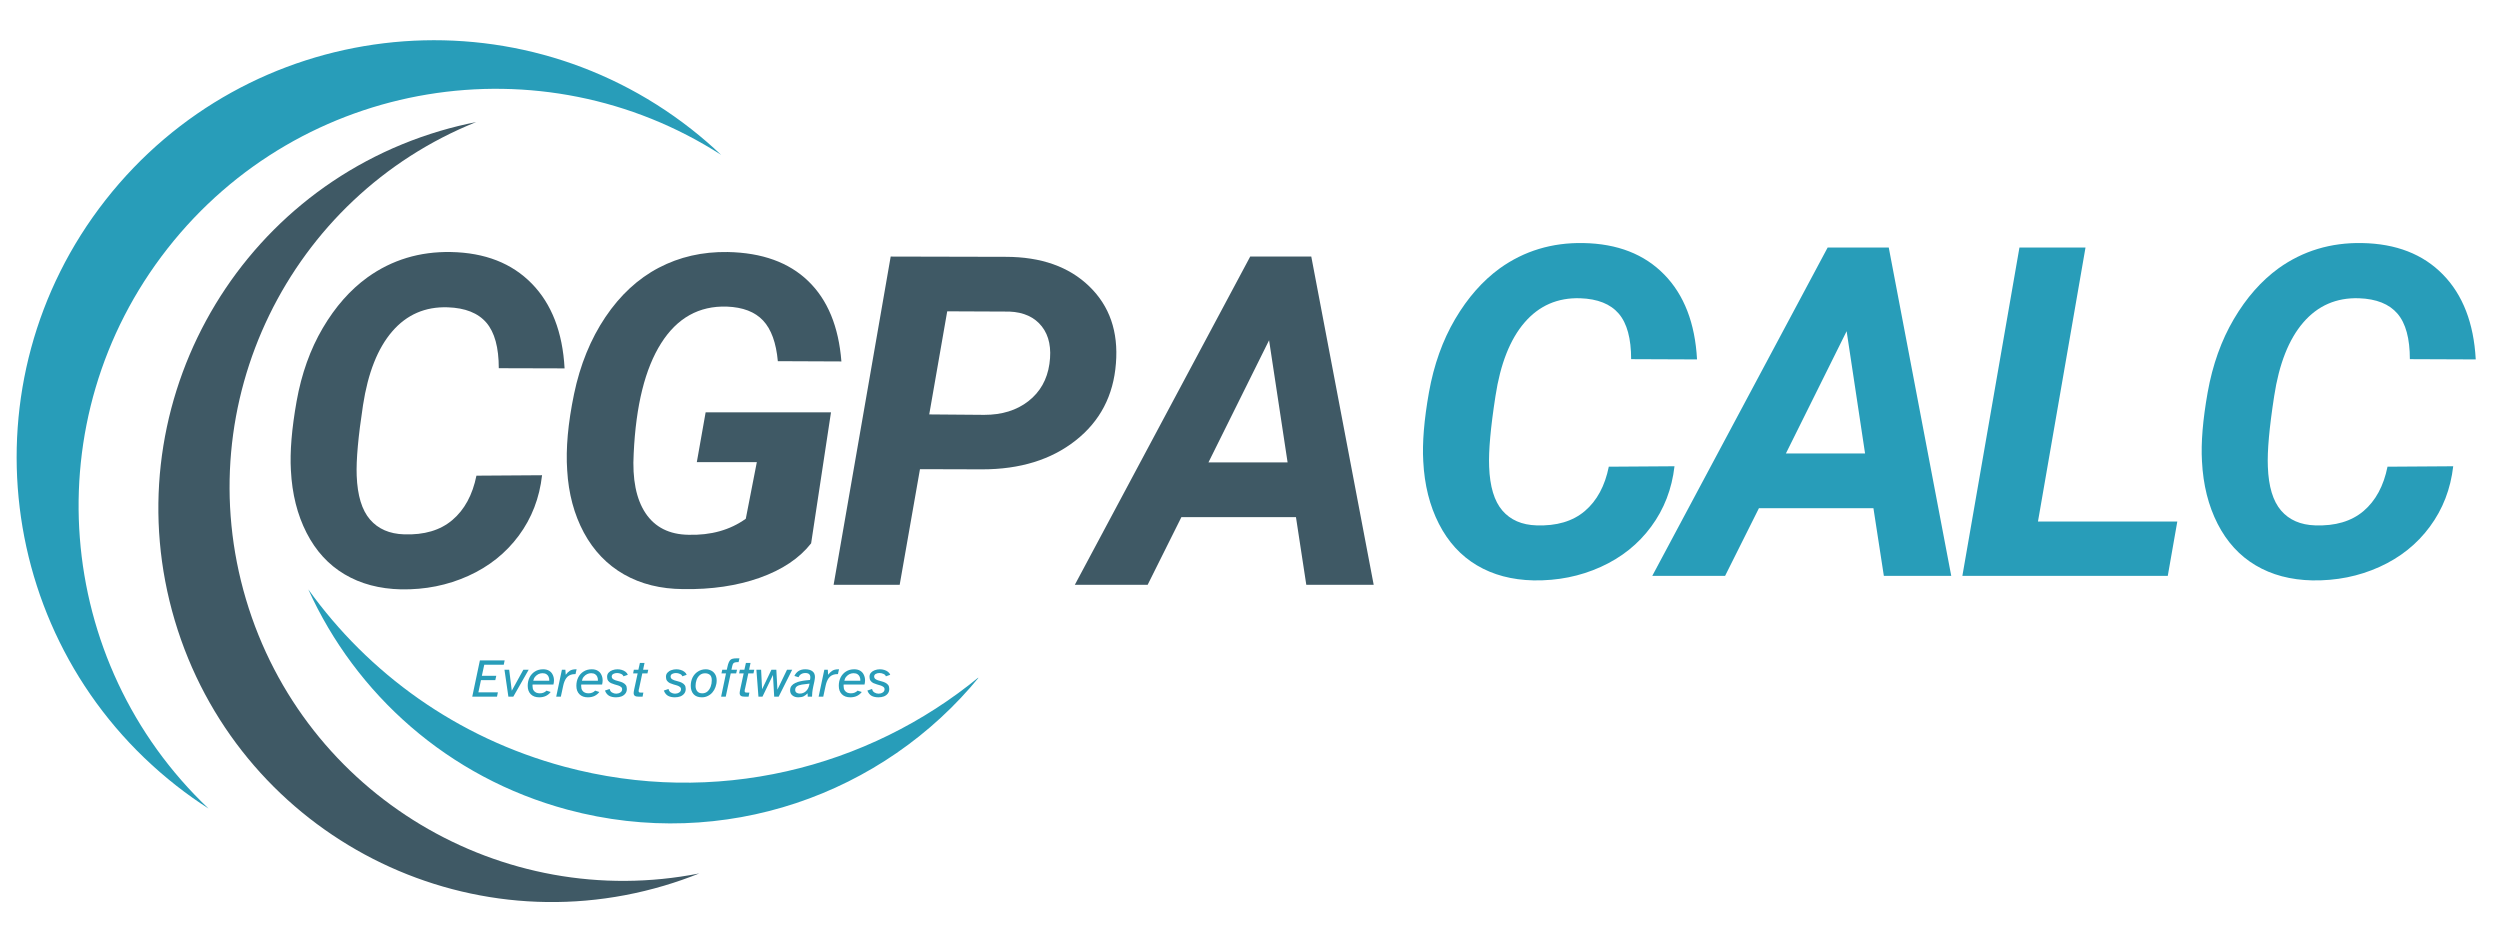 <svg xmlns="http://www.w3.org/2000/svg" xmlns:xlink="http://www.w3.org/1999/xlink" width="585" zoomAndPan="magnify" viewBox="0 0 438.75 165" height="220" preserveAspectRatio="xMidYMid meet" version="1.0"><defs><g/><clipPath id="c7b3159e71"><path d="M 54 103 L 171.676 103 L 171.676 145 L 54 145 Z M 54 103 " clip-rule="nonzero"/></clipPath></defs><path fill="#3f5965" d="M 116.562 155.434 C 118.672 154.809 120.723 154.09 122.723 153.285 C 88.141 160.129 53.402 139.633 43.164 105.164 C 32.93 70.695 50.855 34.562 83.566 21.422 C 81.449 21.84 79.336 22.355 77.23 22.98 C 40.652 33.84 19.809 72.301 30.668 108.875 C 41.531 145.453 79.988 166.297 116.562 155.434 " fill-opacity="1" fill-rule="nonzero"/><path fill="#289db9" d="M 30.965 137.902 C 32.797 139.34 34.68 140.672 36.602 141.906 C 9.477 116.215 5.883 73.613 29.395 43.625 C 52.91 13.637 95.137 6.969 126.559 27.18 C 124.898 25.609 123.16 24.098 121.324 22.66 C 89.504 -2.289 43.477 3.281 18.523 35.102 C -6.426 66.922 -0.859 112.949 30.965 137.902 " fill-opacity="1" fill-rule="nonzero"/><g clip-path="url(#c7b3159e71)"><path fill="#289db9" d="M 99.055 134.555 C 80.184 129.484 64.66 118.168 54.105 103.434 C 62.426 121.809 78.602 136.453 99.602 142.098 C 127.035 149.473 155.043 139.434 171.895 118.75 C 152.297 134.902 125.445 141.648 99.055 134.555 " fill-opacity="1" fill-rule="nonzero"/></g><g fill="#3f5965" fill-opacity="1"><g transform="translate(47.334, 102.636)"><g><path d="M 47.797 -19.234 C 47.348 -15.242 45.988 -11.711 43.719 -8.641 C 41.445 -5.566 38.488 -3.207 34.844 -1.562 C 31.207 0.082 27.281 0.867 23.062 0.797 C 19.27 0.711 15.961 -0.164 13.141 -1.844 C 10.316 -3.52 8.094 -5.945 6.469 -9.125 C 4.844 -12.301 3.926 -15.957 3.719 -20.094 C 3.531 -23.344 3.863 -27.379 4.719 -32.203 C 5.582 -37.035 7.113 -41.32 9.312 -45.062 C 11.52 -48.812 14.141 -51.781 17.172 -53.969 C 21.441 -57.031 26.32 -58.508 31.812 -58.406 C 37.77 -58.289 42.492 -56.445 45.984 -52.875 C 49.484 -49.301 51.406 -44.336 51.75 -37.984 L 40.203 -38.016 C 40.203 -41.66 39.473 -44.328 38.016 -46.016 C 36.566 -47.703 34.312 -48.598 31.25 -48.703 C 27.301 -48.836 24.051 -47.426 21.5 -44.469 C 18.957 -41.52 17.25 -37.207 16.375 -31.531 C 15.531 -26.02 15.16 -21.895 15.266 -19.156 C 15.398 -15.664 16.18 -13.098 17.609 -11.453 C 19.035 -9.805 21.023 -8.941 23.578 -8.859 C 27.117 -8.734 29.945 -9.57 32.062 -11.375 C 34.188 -13.176 35.594 -15.77 36.281 -19.156 Z M 47.797 -19.234 "/></g></g></g><g fill="#3f5965" fill-opacity="1"><g transform="translate(95.354, 102.636)"><g><path d="M 47 -7.281 C 44.945 -4.664 41.938 -2.648 37.969 -1.234 C 34 0.172 29.52 0.832 24.531 0.75 C 20.602 0.727 17.145 -0.129 14.156 -1.828 C 11.176 -3.535 8.828 -5.984 7.109 -9.172 C 5.398 -12.367 4.426 -16.008 4.188 -20.094 C 3.926 -23.895 4.328 -28.359 5.391 -33.484 C 6.461 -38.617 8.297 -43.117 10.891 -46.984 C 13.492 -50.848 16.613 -53.734 20.25 -55.641 C 23.895 -57.555 27.93 -58.477 32.359 -58.406 C 38.379 -58.289 43.086 -56.594 46.484 -53.312 C 49.891 -50.031 51.832 -45.328 52.312 -39.203 L 41.156 -39.25 C 40.863 -42.469 40.004 -44.844 38.578 -46.375 C 37.148 -47.906 35.023 -48.723 32.203 -48.828 C 27.328 -48.984 23.484 -46.836 20.672 -42.391 C 17.859 -37.953 16.254 -31.508 15.859 -23.062 C 15.598 -18.551 16.289 -15.055 17.938 -12.578 C 19.594 -10.098 22.109 -8.832 25.484 -8.781 C 29.41 -8.676 32.758 -9.613 35.531 -11.594 L 37.469 -21.531 L 26.938 -21.531 L 28.484 -30.266 L 50.484 -30.266 Z M 47 -7.281 "/></g></g></g><g fill="#3f5965" fill-opacity="1"><g transform="translate(145.471, 102.636)"><g><path d="M 15.984 -20.297 L 12.422 0 L 0.828 0 L 10.844 -57.609 L 31.016 -57.562 C 37.242 -57.562 42.141 -55.832 45.703 -52.375 C 49.266 -48.926 50.82 -44.422 50.375 -38.859 C 49.945 -33.211 47.586 -28.703 43.297 -25.328 C 39.016 -21.953 33.551 -20.266 26.906 -20.266 Z M 17.609 -29.906 L 27.266 -29.828 C 30.379 -29.828 32.961 -30.629 35.016 -32.234 C 37.078 -33.848 38.305 -36.023 38.703 -38.766 C 39.098 -41.516 38.656 -43.707 37.375 -45.344 C 36.094 -46.977 34.195 -47.848 31.688 -47.953 L 20.766 -48 Z M 17.609 -29.906 "/></g></g></g><g fill="#3f5965" fill-opacity="1"><g transform="translate(192.739, 102.636)"><g><path d="M 34.703 -11.875 L 14.594 -11.875 L 8.672 0 L -4.109 0 L 26.672 -57.609 L 37.391 -57.609 L 48.344 0 L 36.516 0 Z M 19.344 -21.484 L 33.234 -21.484 L 29.984 -42.922 Z M 19.344 -21.484 "/></g></g></g><g fill="#289db9" fill-opacity="1"><g transform="translate(246.063, 101.062)"><g><path d="M 47.812 -19.234 C 47.352 -15.242 45.988 -11.711 43.719 -8.641 C 41.457 -5.566 38.504 -3.207 34.859 -1.562 C 31.223 0.082 27.297 0.867 23.078 0.797 C 19.273 0.711 15.961 -0.164 13.141 -1.844 C 10.316 -3.52 8.094 -5.945 6.469 -9.125 C 4.844 -12.301 3.926 -15.961 3.719 -20.109 C 3.531 -23.348 3.863 -27.379 4.719 -32.203 C 5.582 -37.035 7.113 -41.32 9.312 -45.062 C 11.52 -48.812 14.141 -51.785 17.172 -53.984 C 21.441 -57.035 26.32 -58.508 31.812 -58.406 C 37.781 -58.301 42.508 -56.461 46 -52.891 C 49.5 -49.316 51.422 -44.348 51.766 -37.984 L 40.203 -38.031 C 40.203 -41.664 39.477 -44.328 38.031 -46.016 C 36.582 -47.711 34.328 -48.613 31.266 -48.719 C 27.305 -48.844 24.051 -47.426 21.5 -44.469 C 18.957 -41.52 17.254 -37.211 16.391 -31.547 C 15.535 -26.023 15.164 -21.895 15.281 -19.156 C 15.406 -15.676 16.18 -13.109 17.609 -11.453 C 19.035 -9.805 21.023 -8.941 23.578 -8.859 C 27.117 -8.734 29.953 -9.57 32.078 -11.375 C 34.203 -13.188 35.602 -15.781 36.281 -19.156 Z M 47.812 -19.234 "/></g></g></g><g fill="#289db9" fill-opacity="1"><g transform="translate(294.084, 101.062)"><g><path d="M 34.703 -11.875 L 14.609 -11.875 L 8.672 0 L -4.109 0 L 26.672 -57.625 L 37.391 -57.625 L 48.359 0 L 36.531 0 Z M 19.344 -21.484 L 33.234 -21.484 L 30 -42.938 Z M 19.344 -21.484 "/></g></g></g><g fill="#289db9" fill-opacity="1"><g transform="translate(343.569, 101.062)"><g><path d="M 14.094 -9.531 L 38.547 -9.531 L 36.875 0 L 0.828 0 L 10.844 -57.625 L 22.438 -57.625 Z M 14.094 -9.531 "/></g></g></g><g fill="#289db9" fill-opacity="1"><g transform="translate(382.727, 101.062)"><g><path d="M 47.812 -19.234 C 47.352 -15.242 45.988 -11.711 43.719 -8.641 C 41.457 -5.566 38.504 -3.207 34.859 -1.562 C 31.223 0.082 27.297 0.867 23.078 0.797 C 19.273 0.711 15.961 -0.164 13.141 -1.844 C 10.316 -3.52 8.094 -5.945 6.469 -9.125 C 4.844 -12.301 3.926 -15.961 3.719 -20.109 C 3.531 -23.348 3.863 -27.379 4.719 -32.203 C 5.582 -37.035 7.113 -41.32 9.312 -45.062 C 11.52 -48.812 14.141 -51.785 17.172 -53.984 C 21.441 -57.035 26.32 -58.508 31.812 -58.406 C 37.781 -58.301 42.508 -56.461 46 -52.891 C 49.5 -49.316 51.422 -44.348 51.766 -37.984 L 40.203 -38.031 C 40.203 -41.664 39.477 -44.328 38.031 -46.016 C 36.582 -47.711 34.328 -48.613 31.266 -48.719 C 27.305 -48.844 24.051 -47.426 21.5 -44.469 C 18.957 -41.52 17.254 -37.211 16.391 -31.547 C 15.535 -26.023 15.164 -21.895 15.281 -19.156 C 15.406 -15.676 16.18 -13.109 17.609 -11.453 C 19.035 -9.805 21.023 -8.941 23.578 -8.859 C 27.117 -8.734 29.953 -9.57 32.078 -11.375 C 34.203 -13.188 35.602 -15.781 36.281 -19.156 Z M 47.812 -19.234 "/></g></g></g><g fill="#289db9" fill-opacity="1"><g transform="translate(82.738, 122.271)"><g><path d="M 0.141 0 L 1.484 -6.375 L 5.828 -6.375 L 5.672 -5.609 L 2.25 -5.609 L 1.828 -3.672 L 4.359 -3.672 L 4.188 -2.906 L 1.672 -2.906 L 1.219 -0.766 L 4.641 -0.766 L 4.484 0 Z M 0.141 0 "/></g></g></g><g fill="#289db9" fill-opacity="1"><g transform="translate(88.128, 122.271)"><g><path d="M 1.094 0 L 0.406 -4.734 L 1.234 -4.734 L 1.688 -1.047 L 3.719 -4.734 L 4.656 -4.734 L 1.953 0 Z M 1.094 0 "/></g></g></g><g fill="#289db9" fill-opacity="1"><g transform="translate(92.364, 122.271)"><g><path d="M 2.266 0.109 C 1.648 0.109 1.16 -0.066 0.797 -0.422 C 0.43 -0.785 0.25 -1.281 0.25 -1.906 C 0.25 -2.457 0.359 -2.953 0.578 -3.391 C 0.805 -3.828 1.117 -4.172 1.516 -4.422 C 1.922 -4.68 2.398 -4.812 2.953 -4.812 C 3.379 -4.812 3.734 -4.723 4.016 -4.547 C 4.297 -4.379 4.504 -4.145 4.641 -3.844 C 4.785 -3.551 4.859 -3.223 4.859 -2.859 C 4.859 -2.629 4.828 -2.391 4.766 -2.141 L 1.109 -2.141 C 1.098 -2.098 1.094 -2.055 1.094 -2.016 C 1.094 -1.973 1.094 -1.926 1.094 -1.875 C 1.094 -1.551 1.156 -1.297 1.281 -1.109 C 1.406 -0.922 1.566 -0.785 1.766 -0.703 C 1.961 -0.629 2.164 -0.594 2.375 -0.594 C 2.633 -0.594 2.859 -0.633 3.047 -0.719 C 3.242 -0.801 3.41 -0.914 3.547 -1.062 L 4.281 -0.828 C 4.07 -0.547 3.797 -0.316 3.453 -0.141 C 3.117 0.023 2.723 0.109 2.266 0.109 Z M 1.219 -2.797 L 4.016 -2.797 C 4.023 -2.828 4.031 -2.852 4.031 -2.875 C 4.031 -2.906 4.031 -2.93 4.031 -2.953 C 4.031 -3.148 3.988 -3.336 3.906 -3.516 C 3.832 -3.691 3.707 -3.836 3.531 -3.953 C 3.352 -4.066 3.117 -4.125 2.828 -4.125 C 2.598 -4.125 2.367 -4.07 2.141 -3.969 C 1.922 -3.863 1.727 -3.711 1.562 -3.516 C 1.395 -3.328 1.281 -3.086 1.219 -2.797 Z M 1.219 -2.797 "/></g></g></g><g fill="#289db9" fill-opacity="1"><g transform="translate(97.536, 122.271)"><g><path d="M 0.078 0 L 1.078 -4.734 L 1.688 -4.734 L 1.75 -3.844 C 1.945 -4.125 2.176 -4.352 2.438 -4.531 C 2.707 -4.719 3.078 -4.812 3.547 -4.812 L 3.656 -4.812 L 3.469 -3.969 C 3.289 -3.969 3.129 -3.957 2.984 -3.938 C 2.492 -3.852 2.117 -3.633 1.859 -3.281 C 1.609 -2.938 1.426 -2.492 1.312 -1.953 L 0.891 0 Z M 0.078 0 "/></g></g></g><g fill="#289db9" fill-opacity="1"><g transform="translate(100.903, 122.271)"><g><path d="M 2.266 0.109 C 1.648 0.109 1.16 -0.066 0.797 -0.422 C 0.43 -0.785 0.25 -1.281 0.25 -1.906 C 0.25 -2.457 0.359 -2.953 0.578 -3.391 C 0.805 -3.828 1.117 -4.172 1.516 -4.422 C 1.922 -4.68 2.398 -4.812 2.953 -4.812 C 3.379 -4.812 3.734 -4.723 4.016 -4.547 C 4.297 -4.379 4.504 -4.145 4.641 -3.844 C 4.785 -3.551 4.859 -3.223 4.859 -2.859 C 4.859 -2.629 4.828 -2.391 4.766 -2.141 L 1.109 -2.141 C 1.098 -2.098 1.094 -2.055 1.094 -2.016 C 1.094 -1.973 1.094 -1.926 1.094 -1.875 C 1.094 -1.551 1.156 -1.297 1.281 -1.109 C 1.406 -0.922 1.566 -0.785 1.766 -0.703 C 1.961 -0.629 2.164 -0.594 2.375 -0.594 C 2.633 -0.594 2.859 -0.633 3.047 -0.719 C 3.242 -0.801 3.41 -0.914 3.547 -1.062 L 4.281 -0.828 C 4.07 -0.547 3.797 -0.316 3.453 -0.141 C 3.117 0.023 2.723 0.109 2.266 0.109 Z M 1.219 -2.797 L 4.016 -2.797 C 4.023 -2.828 4.031 -2.852 4.031 -2.875 C 4.031 -2.906 4.031 -2.93 4.031 -2.953 C 4.031 -3.148 3.988 -3.336 3.906 -3.516 C 3.832 -3.691 3.707 -3.836 3.531 -3.953 C 3.352 -4.066 3.117 -4.125 2.828 -4.125 C 2.598 -4.125 2.367 -4.07 2.141 -3.969 C 1.922 -3.863 1.727 -3.711 1.562 -3.516 C 1.395 -3.328 1.281 -3.086 1.219 -2.797 Z M 1.219 -2.797 "/></g></g></g><g fill="#289db9" fill-opacity="1"><g transform="translate(106.075, 122.271)"><g><path d="M 2.031 0.109 C 1.551 0.109 1.148 0.02 0.828 -0.156 C 0.504 -0.344 0.258 -0.648 0.094 -1.078 L 0.922 -1.359 C 0.973 -1.078 1.113 -0.867 1.344 -0.734 C 1.57 -0.598 1.812 -0.531 2.062 -0.531 C 2.32 -0.531 2.562 -0.598 2.781 -0.734 C 3 -0.867 3.109 -1.062 3.109 -1.312 C 3.109 -1.488 3.039 -1.625 2.906 -1.719 C 2.781 -1.82 2.617 -1.906 2.422 -1.969 C 2.223 -2.031 2.008 -2.094 1.781 -2.156 C 1.562 -2.219 1.348 -2.297 1.141 -2.391 C 0.941 -2.492 0.781 -2.629 0.656 -2.797 C 0.531 -2.973 0.469 -3.203 0.469 -3.484 C 0.469 -3.785 0.555 -4.031 0.734 -4.219 C 0.91 -4.414 1.133 -4.562 1.406 -4.656 C 1.688 -4.758 1.984 -4.812 2.297 -4.812 C 2.555 -4.812 2.805 -4.773 3.047 -4.703 C 3.297 -4.629 3.516 -4.52 3.703 -4.375 C 3.898 -4.227 4.035 -4.051 4.109 -3.844 L 3.344 -3.578 C 3.281 -3.766 3.141 -3.906 2.922 -4 C 2.703 -4.102 2.469 -4.156 2.219 -4.156 C 1.977 -4.156 1.758 -4.102 1.562 -4 C 1.375 -3.895 1.281 -3.738 1.281 -3.531 C 1.281 -3.363 1.344 -3.227 1.469 -3.125 C 1.594 -3.031 1.754 -2.945 1.953 -2.875 C 2.16 -2.812 2.379 -2.75 2.609 -2.688 C 2.836 -2.633 3.051 -2.555 3.25 -2.453 C 3.457 -2.348 3.625 -2.211 3.75 -2.047 C 3.875 -1.879 3.938 -1.648 3.938 -1.359 C 3.938 -1.035 3.848 -0.766 3.672 -0.547 C 3.504 -0.328 3.273 -0.16 2.984 -0.047 C 2.703 0.055 2.383 0.109 2.031 0.109 Z M 2.031 0.109 "/></g></g></g><g fill="#289db9" fill-opacity="1"><g transform="translate(110.645, 122.271)"><g><path d="M 1.531 0 C 1.156 0 0.898 -0.051 0.766 -0.156 C 0.629 -0.258 0.562 -0.422 0.562 -0.641 C 0.562 -0.773 0.594 -0.988 0.656 -1.281 L 1.266 -4.094 L 0.469 -4.094 L 0.594 -4.734 L 1.391 -4.734 L 1.656 -5.922 L 2.469 -5.922 L 2.219 -4.734 L 3.125 -4.734 L 2.984 -4.094 L 2.078 -4.094 L 1.531 -1.516 C 1.5 -1.398 1.473 -1.297 1.453 -1.203 C 1.441 -1.109 1.438 -1.039 1.438 -1 C 1.438 -0.895 1.461 -0.82 1.516 -0.781 C 1.578 -0.738 1.691 -0.719 1.859 -0.719 L 2.266 -0.719 L 2.125 0 Z M 1.531 0 "/></g></g></g><g fill="#289db9" fill-opacity="1"><g transform="translate(113.736, 122.271)"><g/></g></g><g fill="#289db9" fill-opacity="1"><g transform="translate(116.407, 122.271)"><g><path d="M 2.031 0.109 C 1.551 0.109 1.148 0.02 0.828 -0.156 C 0.504 -0.344 0.258 -0.648 0.094 -1.078 L 0.922 -1.359 C 0.973 -1.078 1.113 -0.867 1.344 -0.734 C 1.57 -0.598 1.812 -0.531 2.062 -0.531 C 2.32 -0.531 2.562 -0.598 2.781 -0.734 C 3 -0.867 3.109 -1.062 3.109 -1.312 C 3.109 -1.488 3.039 -1.625 2.906 -1.719 C 2.781 -1.82 2.617 -1.906 2.422 -1.969 C 2.223 -2.031 2.008 -2.094 1.781 -2.156 C 1.562 -2.219 1.348 -2.297 1.141 -2.391 C 0.941 -2.492 0.781 -2.629 0.656 -2.797 C 0.531 -2.973 0.469 -3.203 0.469 -3.484 C 0.469 -3.785 0.555 -4.031 0.734 -4.219 C 0.91 -4.414 1.133 -4.562 1.406 -4.656 C 1.688 -4.758 1.984 -4.812 2.297 -4.812 C 2.555 -4.812 2.805 -4.773 3.047 -4.703 C 3.297 -4.629 3.516 -4.52 3.703 -4.375 C 3.898 -4.227 4.035 -4.051 4.109 -3.844 L 3.344 -3.578 C 3.281 -3.766 3.141 -3.906 2.922 -4 C 2.703 -4.102 2.469 -4.156 2.219 -4.156 C 1.977 -4.156 1.758 -4.102 1.562 -4 C 1.375 -3.895 1.281 -3.738 1.281 -3.531 C 1.281 -3.363 1.344 -3.227 1.469 -3.125 C 1.594 -3.031 1.754 -2.945 1.953 -2.875 C 2.16 -2.812 2.379 -2.75 2.609 -2.688 C 2.836 -2.633 3.051 -2.555 3.25 -2.453 C 3.457 -2.348 3.625 -2.211 3.75 -2.047 C 3.875 -1.879 3.938 -1.648 3.938 -1.359 C 3.938 -1.035 3.848 -0.766 3.672 -0.547 C 3.504 -0.328 3.273 -0.16 2.984 -0.047 C 2.703 0.055 2.383 0.109 2.031 0.109 Z M 2.031 0.109 "/></g></g></g><g fill="#289db9" fill-opacity="1"><g transform="translate(120.978, 122.271)"><g><path d="M 2.203 0.109 C 1.555 0.109 1.066 -0.078 0.734 -0.453 C 0.41 -0.828 0.25 -1.312 0.25 -1.906 C 0.25 -2.457 0.359 -2.953 0.578 -3.391 C 0.805 -3.828 1.117 -4.172 1.516 -4.422 C 1.922 -4.68 2.379 -4.812 2.891 -4.812 C 3.211 -4.812 3.52 -4.738 3.812 -4.594 C 4.102 -4.457 4.336 -4.242 4.516 -3.953 C 4.703 -3.66 4.797 -3.289 4.797 -2.844 C 4.797 -2.445 4.727 -2.066 4.594 -1.703 C 4.469 -1.348 4.289 -1.035 4.062 -0.766 C 3.832 -0.492 3.555 -0.281 3.234 -0.125 C 2.922 0.031 2.578 0.109 2.203 0.109 Z M 2.266 -0.594 C 2.629 -0.594 2.938 -0.703 3.188 -0.922 C 3.438 -1.148 3.625 -1.438 3.75 -1.781 C 3.875 -2.125 3.938 -2.488 3.938 -2.875 C 3.938 -3.344 3.82 -3.664 3.594 -3.844 C 3.375 -4.02 3.098 -4.109 2.766 -4.109 C 2.391 -4.109 2.078 -4 1.828 -3.781 C 1.578 -3.562 1.391 -3.281 1.266 -2.938 C 1.148 -2.602 1.094 -2.254 1.094 -1.891 C 1.094 -1.504 1.191 -1.191 1.391 -0.953 C 1.586 -0.711 1.879 -0.594 2.266 -0.594 Z M 2.266 -0.594 "/></g></g></g><g fill="#289db9" fill-opacity="1"><g transform="translate(126.196, 122.271)"><g><path d="M 0.359 0 L 1.219 -4.094 L 0.422 -4.094 L 0.562 -4.734 L 1.359 -4.734 L 1.469 -5.234 C 1.539 -5.566 1.617 -5.828 1.703 -6.016 C 1.785 -6.211 1.883 -6.363 2 -6.469 C 2.113 -6.57 2.254 -6.641 2.422 -6.672 C 2.598 -6.711 2.816 -6.734 3.078 -6.734 L 3.578 -6.734 L 3.422 -6.062 L 3.203 -6.062 C 3.047 -6.062 2.91 -6.047 2.797 -6.016 C 2.68 -5.992 2.582 -5.938 2.5 -5.844 C 2.426 -5.75 2.363 -5.594 2.312 -5.375 L 2.172 -4.734 L 3.156 -4.734 L 3 -4.094 L 2.047 -4.094 L 1.172 0 Z M 0.359 0 "/></g></g></g><g fill="#289db9" fill-opacity="1"><g transform="translate(129.25, 122.271)"><g><path d="M 1.531 0 C 1.156 0 0.898 -0.051 0.766 -0.156 C 0.629 -0.258 0.562 -0.422 0.562 -0.641 C 0.562 -0.773 0.594 -0.988 0.656 -1.281 L 1.266 -4.094 L 0.469 -4.094 L 0.594 -4.734 L 1.391 -4.734 L 1.656 -5.922 L 2.469 -5.922 L 2.219 -4.734 L 3.125 -4.734 L 2.984 -4.094 L 2.078 -4.094 L 1.531 -1.516 C 1.5 -1.398 1.473 -1.297 1.453 -1.203 C 1.441 -1.109 1.438 -1.039 1.438 -1 C 1.438 -0.895 1.461 -0.82 1.516 -0.781 C 1.578 -0.738 1.691 -0.719 1.859 -0.719 L 2.266 -0.719 L 2.125 0 Z M 1.531 0 "/></g></g></g><g fill="#289db9" fill-opacity="1"><g transform="translate(132.341, 122.271)"><g><path d="M 0.766 0 L 0.406 -4.734 L 1.234 -4.734 L 1.406 -1.312 L 3.047 -4.734 L 3.906 -4.734 L 4.094 -1.234 L 5.781 -4.734 L 6.688 -4.734 L 4.312 0 L 3.531 0 L 3.312 -3.812 L 1.469 0 Z M 0.766 0 "/></g></g></g><g fill="#289db9" fill-opacity="1"><g transform="translate(138.619, 122.271)"><g><path d="M 1.469 0.109 C 1.062 0.109 0.723 0 0.453 -0.219 C 0.18 -0.438 0.047 -0.734 0.047 -1.109 C 0.047 -1.43 0.129 -1.695 0.297 -1.906 C 0.461 -2.113 0.68 -2.281 0.953 -2.406 C 1.223 -2.539 1.516 -2.641 1.828 -2.703 C 2.148 -2.773 2.457 -2.828 2.75 -2.859 C 3.051 -2.891 3.312 -2.914 3.531 -2.938 C 3.551 -3.031 3.566 -3.113 3.578 -3.188 C 3.586 -3.258 3.594 -3.332 3.594 -3.406 C 3.594 -3.906 3.301 -4.156 2.719 -4.156 C 2.426 -4.156 2.176 -4.086 1.969 -3.953 C 1.77 -3.828 1.617 -3.648 1.516 -3.422 L 0.797 -3.641 C 0.961 -4.004 1.203 -4.289 1.516 -4.5 C 1.836 -4.707 2.227 -4.812 2.688 -4.812 C 3.238 -4.812 3.66 -4.695 3.953 -4.469 C 4.254 -4.25 4.406 -3.91 4.406 -3.453 C 4.406 -3.336 4.395 -3.223 4.375 -3.109 C 4.363 -3.004 4.336 -2.852 4.297 -2.656 C 4.254 -2.469 4.191 -2.18 4.109 -1.797 C 4.023 -1.398 3.969 -1.055 3.938 -0.766 C 3.914 -0.473 3.898 -0.219 3.891 0 L 3.141 0 L 3.109 -0.594 C 2.891 -0.363 2.656 -0.188 2.406 -0.062 C 2.156 0.051 1.844 0.109 1.469 0.109 Z M 1.734 -0.547 C 2.16 -0.547 2.523 -0.688 2.828 -0.969 C 3.141 -1.258 3.336 -1.648 3.422 -2.141 L 3.453 -2.297 C 2.922 -2.242 2.469 -2.188 2.094 -2.125 C 1.719 -2.062 1.43 -1.957 1.234 -1.812 C 1.035 -1.676 0.938 -1.469 0.938 -1.188 C 0.938 -0.977 1.016 -0.816 1.172 -0.703 C 1.328 -0.598 1.516 -0.547 1.734 -0.547 Z M 1.734 -0.547 "/></g></g></g><g fill="#289db9" fill-opacity="1"><g transform="translate(143.59, 122.271)"><g><path d="M 0.078 0 L 1.078 -4.734 L 1.688 -4.734 L 1.75 -3.844 C 1.945 -4.125 2.176 -4.352 2.438 -4.531 C 2.707 -4.719 3.078 -4.812 3.547 -4.812 L 3.656 -4.812 L 3.469 -3.969 C 3.289 -3.969 3.129 -3.957 2.984 -3.938 C 2.492 -3.852 2.117 -3.633 1.859 -3.281 C 1.609 -2.938 1.426 -2.492 1.312 -1.953 L 0.891 0 Z M 0.078 0 "/></g></g></g><g fill="#289db9" fill-opacity="1"><g transform="translate(146.958, 122.271)"><g><path d="M 2.266 0.109 C 1.648 0.109 1.16 -0.066 0.797 -0.422 C 0.43 -0.785 0.25 -1.281 0.25 -1.906 C 0.25 -2.457 0.359 -2.953 0.578 -3.391 C 0.805 -3.828 1.117 -4.172 1.516 -4.422 C 1.922 -4.68 2.398 -4.812 2.953 -4.812 C 3.379 -4.812 3.734 -4.723 4.016 -4.547 C 4.297 -4.379 4.504 -4.145 4.641 -3.844 C 4.785 -3.551 4.859 -3.223 4.859 -2.859 C 4.859 -2.629 4.828 -2.391 4.766 -2.141 L 1.109 -2.141 C 1.098 -2.098 1.094 -2.055 1.094 -2.016 C 1.094 -1.973 1.094 -1.926 1.094 -1.875 C 1.094 -1.551 1.156 -1.297 1.281 -1.109 C 1.406 -0.922 1.566 -0.785 1.766 -0.703 C 1.961 -0.629 2.164 -0.594 2.375 -0.594 C 2.633 -0.594 2.859 -0.633 3.047 -0.719 C 3.242 -0.801 3.41 -0.914 3.547 -1.062 L 4.281 -0.828 C 4.07 -0.547 3.797 -0.316 3.453 -0.141 C 3.117 0.023 2.723 0.109 2.266 0.109 Z M 1.219 -2.797 L 4.016 -2.797 C 4.023 -2.828 4.031 -2.852 4.031 -2.875 C 4.031 -2.906 4.031 -2.93 4.031 -2.953 C 4.031 -3.148 3.988 -3.336 3.906 -3.516 C 3.832 -3.691 3.707 -3.836 3.531 -3.953 C 3.352 -4.066 3.117 -4.125 2.828 -4.125 C 2.598 -4.125 2.367 -4.07 2.141 -3.969 C 1.922 -3.863 1.727 -3.711 1.562 -3.516 C 1.395 -3.328 1.281 -3.086 1.219 -2.797 Z M 1.219 -2.797 "/></g></g></g><g fill="#289db9" fill-opacity="1"><g transform="translate(152.129, 122.271)"><g><path d="M 2.031 0.109 C 1.551 0.109 1.148 0.02 0.828 -0.156 C 0.504 -0.344 0.258 -0.648 0.094 -1.078 L 0.922 -1.359 C 0.973 -1.078 1.113 -0.867 1.344 -0.734 C 1.57 -0.598 1.812 -0.531 2.062 -0.531 C 2.32 -0.531 2.562 -0.598 2.781 -0.734 C 3 -0.867 3.109 -1.062 3.109 -1.312 C 3.109 -1.488 3.039 -1.625 2.906 -1.719 C 2.781 -1.82 2.617 -1.906 2.422 -1.969 C 2.223 -2.031 2.008 -2.094 1.781 -2.156 C 1.562 -2.219 1.348 -2.297 1.141 -2.391 C 0.941 -2.492 0.781 -2.629 0.656 -2.797 C 0.531 -2.973 0.469 -3.203 0.469 -3.484 C 0.469 -3.785 0.555 -4.031 0.734 -4.219 C 0.91 -4.414 1.133 -4.562 1.406 -4.656 C 1.688 -4.758 1.984 -4.812 2.297 -4.812 C 2.555 -4.812 2.805 -4.773 3.047 -4.703 C 3.297 -4.629 3.516 -4.52 3.703 -4.375 C 3.898 -4.227 4.035 -4.051 4.109 -3.844 L 3.344 -3.578 C 3.281 -3.766 3.141 -3.906 2.922 -4 C 2.703 -4.102 2.469 -4.156 2.219 -4.156 C 1.977 -4.156 1.758 -4.102 1.562 -4 C 1.375 -3.895 1.281 -3.738 1.281 -3.531 C 1.281 -3.363 1.344 -3.227 1.469 -3.125 C 1.594 -3.031 1.754 -2.945 1.953 -2.875 C 2.16 -2.812 2.379 -2.75 2.609 -2.688 C 2.836 -2.633 3.051 -2.555 3.25 -2.453 C 3.457 -2.348 3.625 -2.211 3.75 -2.047 C 3.875 -1.879 3.938 -1.648 3.938 -1.359 C 3.938 -1.035 3.848 -0.766 3.672 -0.547 C 3.504 -0.328 3.273 -0.16 2.984 -0.047 C 2.703 0.055 2.383 0.109 2.031 0.109 Z M 2.031 0.109 "/></g></g></g></svg>